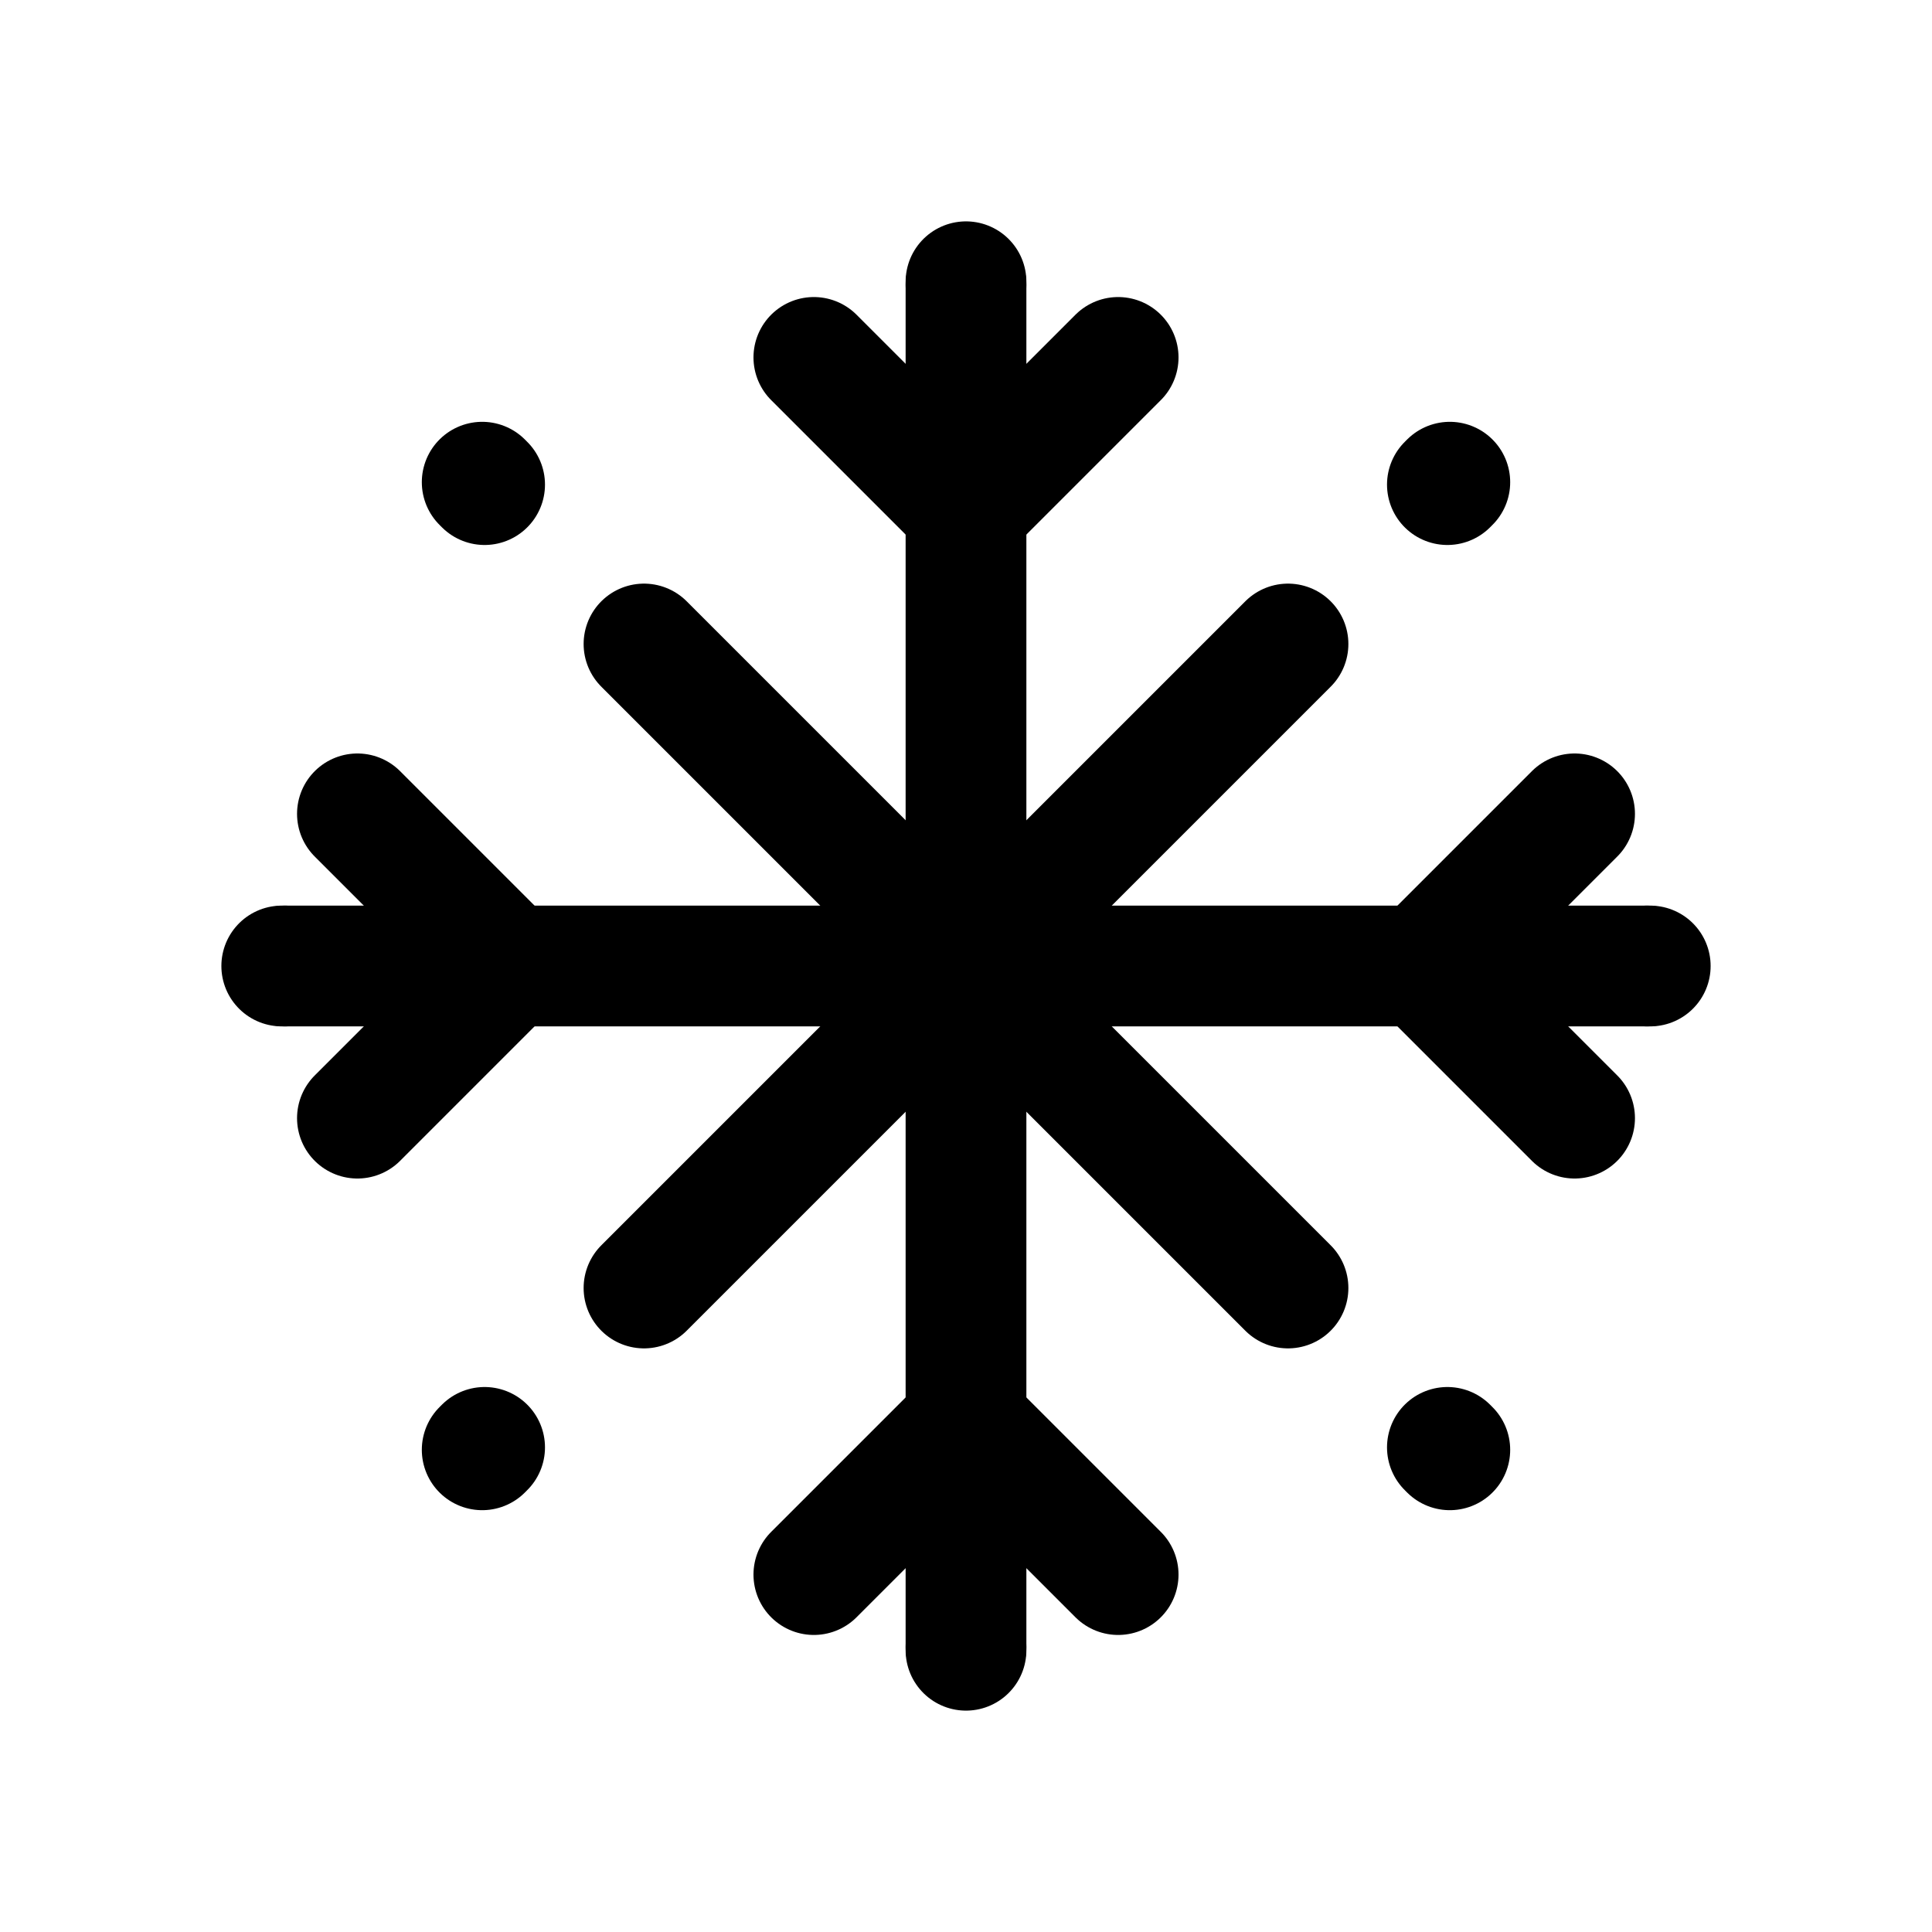 <svg xmlns="http://www.w3.org/2000/svg" width="24" height="24" viewBox="0 0 24 24" stroke="currentColor" fill="none" stroke-linecap="round" stroke-width="1.5" stroke-linejoin="round" stroke-align="center" ><line  x1="12" y1="20.46" x2="12" y2="12"/><line  x1="12" y1="20.5" x2="12" y2="20.46"/><polyline  points="13.89 19.56 12 17.67 10.11 19.56"/><line  x1="12" y1="3.54" x2="12" y2="12"/><line  x1="12" y1="3.5" x2="12" y2="3.54"/><polyline  points="13.89 4.44 12 6.33 10.11 4.44"/><line  x1="20.46" y1="12" x2="12" y2="12"/><line  x1="20.5" y1="12" x2="20.46" y2="12"/><polyline  points="19.56 10.11 17.67 12 19.56 13.89"/><line  x1="3.54" y1="12" x2="12" y2="12"/><line  x1="3.5" y1="12" x2="3.54" y2="12"/><polyline  points="4.44 10.11 6.33 12 4.44 13.89"/><line  x1="16" y1="16" x2="12" y2="12"/><line  x1="18.01" y1="18.01" x2="17.98" y2="17.98"/><line  x1="8" y1="8" x2="12" y2="12"/><line  x1="5.99" y1="5.99" x2="6.02" y2="6.02"/><line  x1="16" y1="8" x2="12" y2="12"/><line  x1="18.01" y1="5.99" x2="17.98" y2="6.02"/><line  x1="8" y1="16" x2="12" y2="12"/><line  x1="5.99" y1="18.01" x2="6.02" y2="17.98"/></svg>